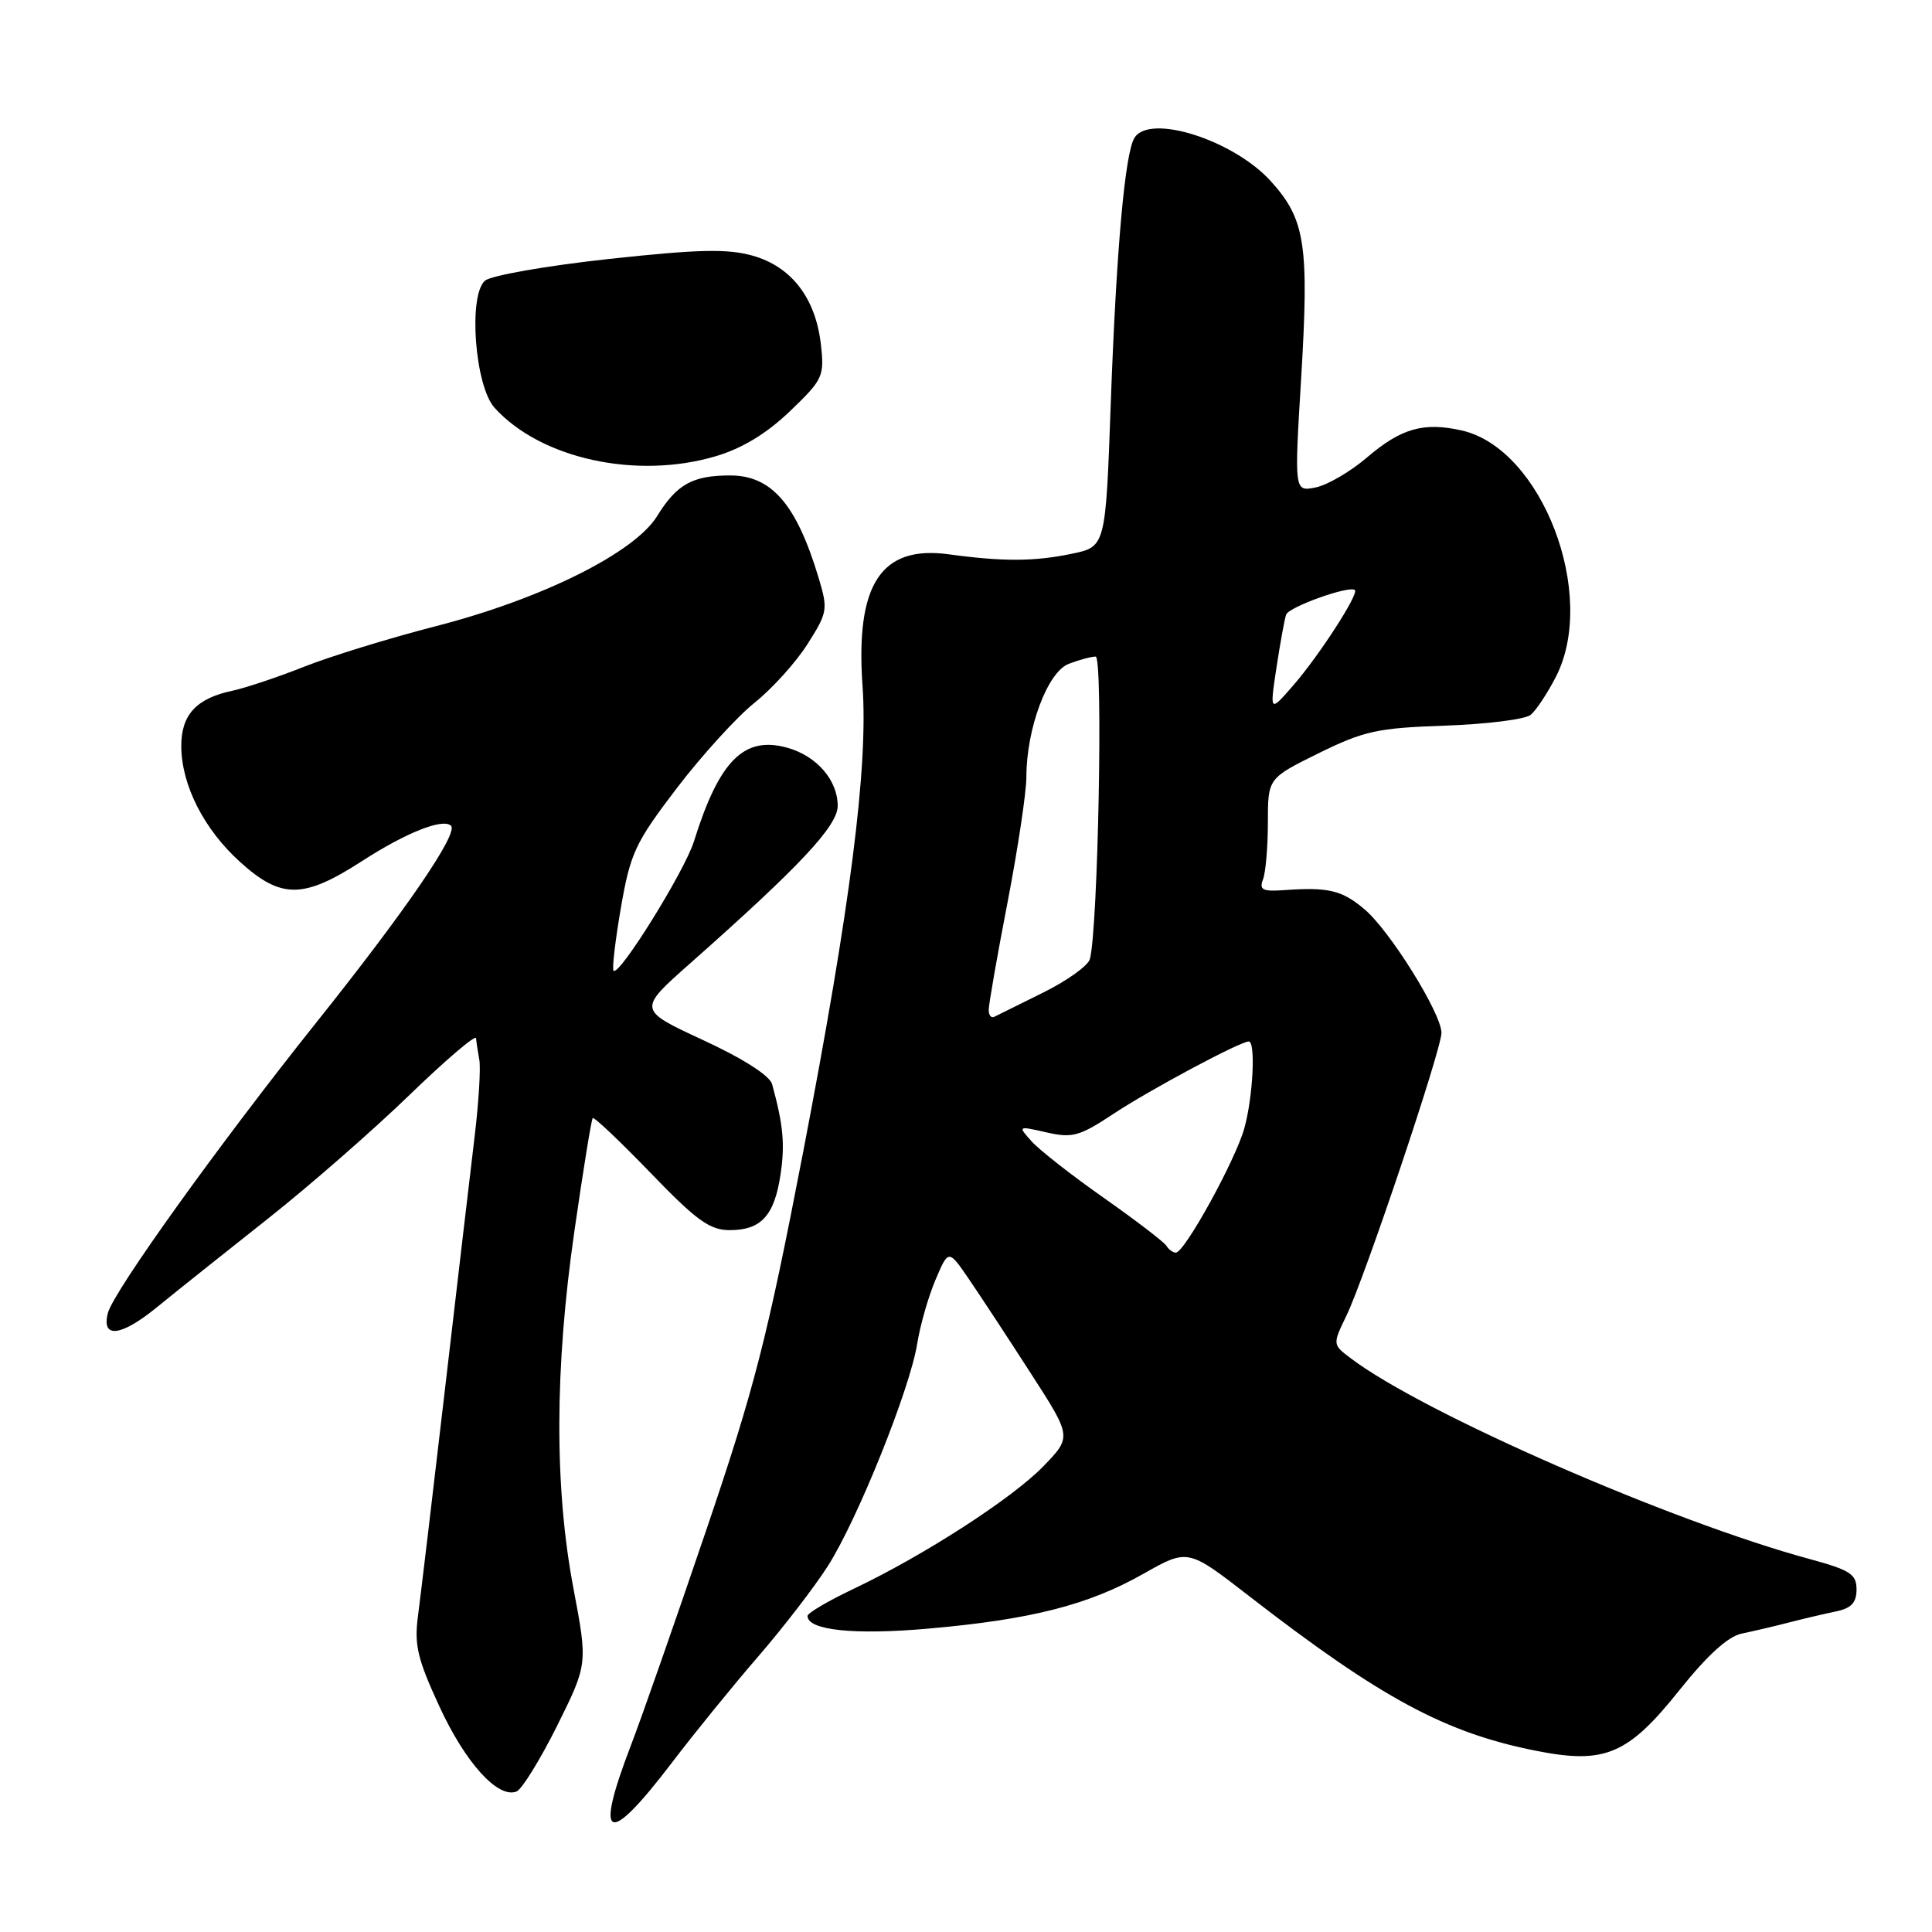 <?xml version="1.0" encoding="UTF-8" standalone="no"?>
<!DOCTYPE svg PUBLIC "-//W3C//DTD SVG 1.1//EN" "http://www.w3.org/Graphics/SVG/1.1/DTD/svg11.dtd" >
<svg xmlns="http://www.w3.org/2000/svg" xmlns:xlink="http://www.w3.org/1999/xlink" version="1.1" viewBox="0 0 256 256">
 <g >
 <path fill="currentColor"
d=" M 89.08 233.50 C 92.01 229.65 97.13 223.35 100.46 219.50 C 103.79 215.65 107.95 210.25 109.70 207.50 C 113.63 201.34 120.57 184.06 121.53 178.07 C 121.92 175.63 123.01 171.81 123.96 169.58 C 125.68 165.53 125.68 165.53 128.40 169.51 C 129.90 171.71 133.58 177.30 136.57 181.95 C 142.02 190.39 142.02 190.39 138.26 194.28 C 134.12 198.55 122.42 206.11 113.04 210.56 C 109.72 212.14 107.00 213.74 107.00 214.12 C 107.00 216.02 113.19 216.67 123.01 215.80 C 136.64 214.60 144.23 212.66 151.50 208.54 C 157.40 205.20 157.40 205.20 165.45 211.44 C 183.00 225.04 191.55 229.64 203.65 232.01 C 212.68 233.79 215.74 232.48 222.56 223.92 C 226.23 219.33 228.98 216.83 230.78 216.46 C 232.28 216.15 235.07 215.50 237.00 215.00 C 238.93 214.50 241.74 213.84 243.25 213.53 C 245.31 213.10 246.00 212.37 246.00 210.61 C 246.00 208.58 245.16 208.04 239.75 206.57 C 221.37 201.58 188.64 187.27 179.02 180.01 C 176.56 178.16 176.56 178.16 178.41 174.33 C 180.84 169.31 191.00 139.07 191.00 136.86 C 191.00 134.29 184.16 123.31 180.80 120.48 C 177.78 117.94 176.04 117.53 170.11 117.95 C 167.29 118.15 166.82 117.90 167.36 116.51 C 167.71 115.59 168.00 112.20 168.00 108.98 C 168.00 103.13 168.00 103.13 174.72 99.81 C 180.73 96.85 182.52 96.46 191.47 96.15 C 196.99 95.96 202.10 95.32 202.82 94.72 C 203.55 94.12 205.06 91.84 206.18 89.65 C 211.72 78.79 204.31 59.44 193.69 57.04 C 188.63 55.90 185.66 56.75 181.14 60.61 C 178.95 62.49 175.89 64.27 174.33 64.59 C 171.50 65.15 171.50 65.15 172.40 50.28 C 173.48 32.40 172.97 29.08 168.40 24.02 C 163.46 18.56 152.37 15.02 150.33 18.25 C 149.06 20.25 147.92 33.07 147.18 53.47 C 146.50 72.45 146.50 72.45 142.00 73.38 C 137.03 74.41 132.92 74.43 125.73 73.45 C 116.74 72.22 113.34 77.40 114.29 90.89 C 115.05 101.64 112.69 120.07 106.39 152.81 C 101.64 177.42 99.97 183.95 93.56 202.81 C 89.51 214.74 85.03 227.55 83.60 231.27 C 78.68 244.08 80.47 244.81 89.08 233.50 Z  M 73.81 228.70 C 77.88 220.50 77.88 220.50 75.99 210.50 C 73.45 197.11 73.49 181.33 76.11 163.13 C 77.27 155.08 78.36 148.34 78.54 148.15 C 78.71 147.96 82.16 151.23 86.19 155.40 C 92.29 161.73 94.05 163.00 96.69 163.00 C 100.85 163.00 102.61 161.08 103.42 155.65 C 104.03 151.62 103.79 149.08 102.31 143.66 C 102.00 142.53 98.47 140.27 93.15 137.81 C 84.50 133.80 84.50 133.80 91.45 127.65 C 105.97 114.80 111.00 109.44 111.00 106.78 C 111.00 103.39 108.23 100.18 104.36 99.09 C 98.59 97.46 95.31 100.75 91.95 111.49 C 90.71 115.45 82.05 129.38 81.30 128.63 C 81.08 128.41 81.52 124.66 82.27 120.29 C 83.53 113.02 84.16 111.68 89.69 104.42 C 93.02 100.07 97.65 94.98 99.98 93.12 C 102.31 91.26 105.47 87.76 107.00 85.34 C 109.67 81.14 109.73 80.75 108.46 76.53 C 105.54 66.82 102.23 63.00 96.76 63.00 C 91.77 63.00 89.68 64.16 87.07 68.39 C 84.06 73.25 71.82 79.35 57.80 82.96 C 51.58 84.56 43.70 86.99 40.28 88.35 C 36.86 89.71 32.58 91.14 30.78 91.53 C 26.00 92.54 24.00 94.73 24.02 98.90 C 24.05 104.05 27.04 109.92 31.85 114.25 C 37.27 119.14 40.21 119.11 47.95 114.11 C 53.81 110.32 58.71 108.38 59.76 109.42 C 60.76 110.43 53.78 120.62 41.99 135.39 C 29.03 151.62 15.05 171.10 14.30 173.97 C 13.40 177.40 16.02 177.11 20.75 173.25 C 23.36 171.12 30.00 165.83 35.50 161.48 C 41.00 157.13 49.44 149.76 54.25 145.10 C 59.06 140.45 63.03 137.06 63.08 137.57 C 63.12 138.08 63.32 139.36 63.51 140.42 C 63.71 141.48 63.44 145.98 62.91 150.42 C 62.38 154.86 60.60 169.97 58.97 184.00 C 57.34 198.03 55.72 211.56 55.39 214.08 C 54.87 217.95 55.31 219.81 58.23 226.13 C 61.68 233.60 65.97 238.33 68.43 237.39 C 69.14 237.12 71.56 233.20 73.81 228.70 Z  M 94.85 60.45 C 98.35 59.41 101.58 57.45 104.67 54.49 C 109.05 50.29 109.25 49.87 108.77 45.63 C 108.07 39.48 104.87 35.32 99.70 33.87 C 96.35 32.94 92.50 33.03 80.64 34.32 C 72.46 35.21 65.10 36.50 64.28 37.18 C 62.02 39.06 62.91 51.14 65.53 54.03 C 71.64 60.79 84.34 63.57 94.85 60.45 Z  M 154.55 165.07 C 154.23 164.56 150.49 161.70 146.24 158.71 C 141.98 155.72 137.68 152.35 136.68 151.22 C 134.86 149.19 134.87 149.18 138.68 150.05 C 142.10 150.83 143.04 150.57 147.60 147.55 C 152.41 144.37 164.33 138.00 165.47 138.00 C 166.40 138.00 166.03 145.37 164.88 149.50 C 163.71 153.72 156.98 165.95 155.81 165.98 C 155.43 165.99 154.86 165.58 154.55 165.07 Z  M 131.01 133.81 C 131.01 133.09 132.13 126.67 133.51 119.54 C 134.88 112.42 136.00 104.96 136.00 102.97 C 136.00 96.53 138.81 89.02 141.62 87.96 C 143.00 87.43 144.60 87.00 145.18 87.00 C 146.19 87.00 145.50 123.22 144.41 127.10 C 144.16 127.97 141.38 129.96 138.23 131.52 C 135.08 133.08 132.16 134.52 131.75 134.73 C 131.34 134.94 131.00 134.53 131.01 133.81 Z  M 169.14 88.45 C 169.64 85.18 170.21 82.02 170.42 81.44 C 170.78 80.41 178.86 77.53 179.53 78.19 C 180.06 78.73 174.79 86.87 171.37 90.81 C 168.24 94.41 168.24 94.41 169.14 88.45 Z "/>
</g>
</svg>